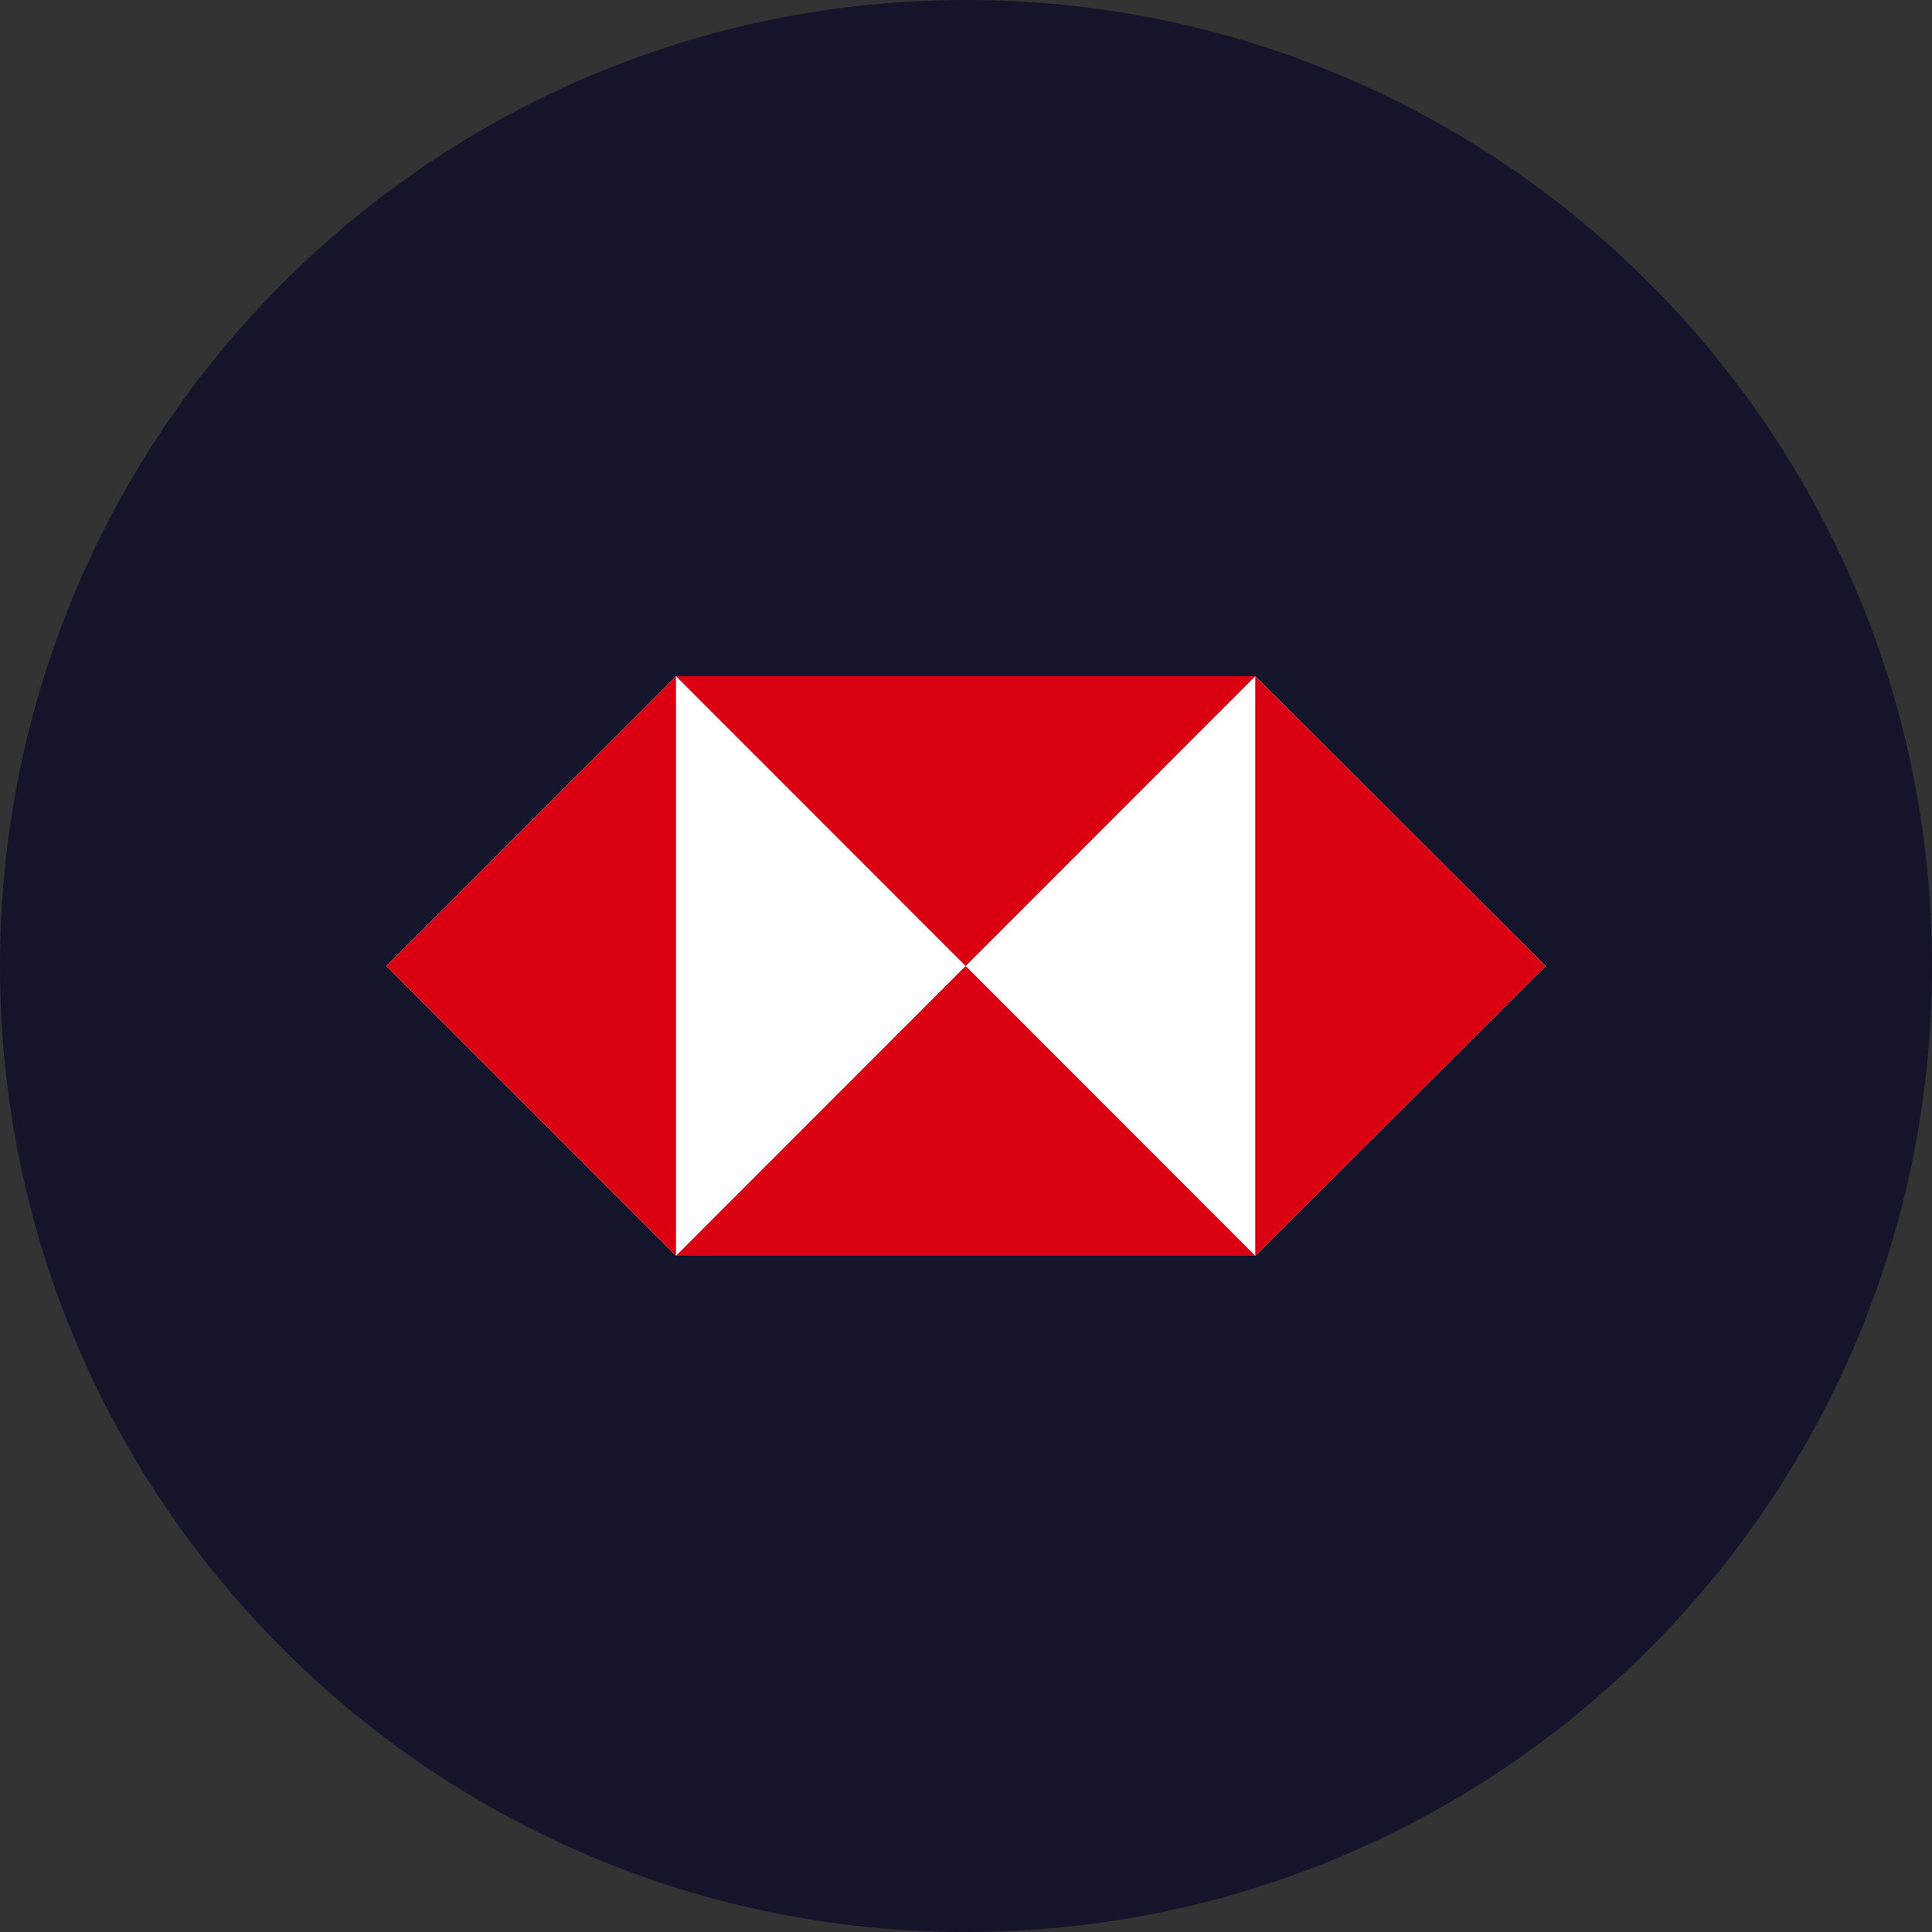 <svg width="39" height="39" viewBox="0 0 39 39" fill="none" xmlns="http://www.w3.org/2000/svg">
<rect x="0" y="0" width="39" height="39" fill="#333333" stroke="none"/>
<path d="M0 19.5C0 8.73 8.73 0 19.5 0C30.27 0 39 8.73 39 19.5C39 30.27 30.27 39 19.5 39C8.73 39 0 30.27 0 19.5Z" fill="#14142B"/>
<path d="M25.34 13.65H13.646L7.8 19.5L13.646 25.35H25.34L31.2 19.5L25.34 13.65Z" fill="white"/>
<path d="M31.2 19.5L25.339 13.65V25.35L31.2 19.5Z" fill="#DB0011"/>
<path d="M19.493 19.5L25.34 13.65H13.646L19.493 19.5Z" fill="#DB0011"/>
<path d="M7.8 19.5L13.646 25.35V13.65L7.8 19.5Z" fill="#DB0011"/>
<path d="M19.493 19.5L13.646 25.35H25.34L19.493 19.5Z" fill="#DB0011"/>
</svg>
